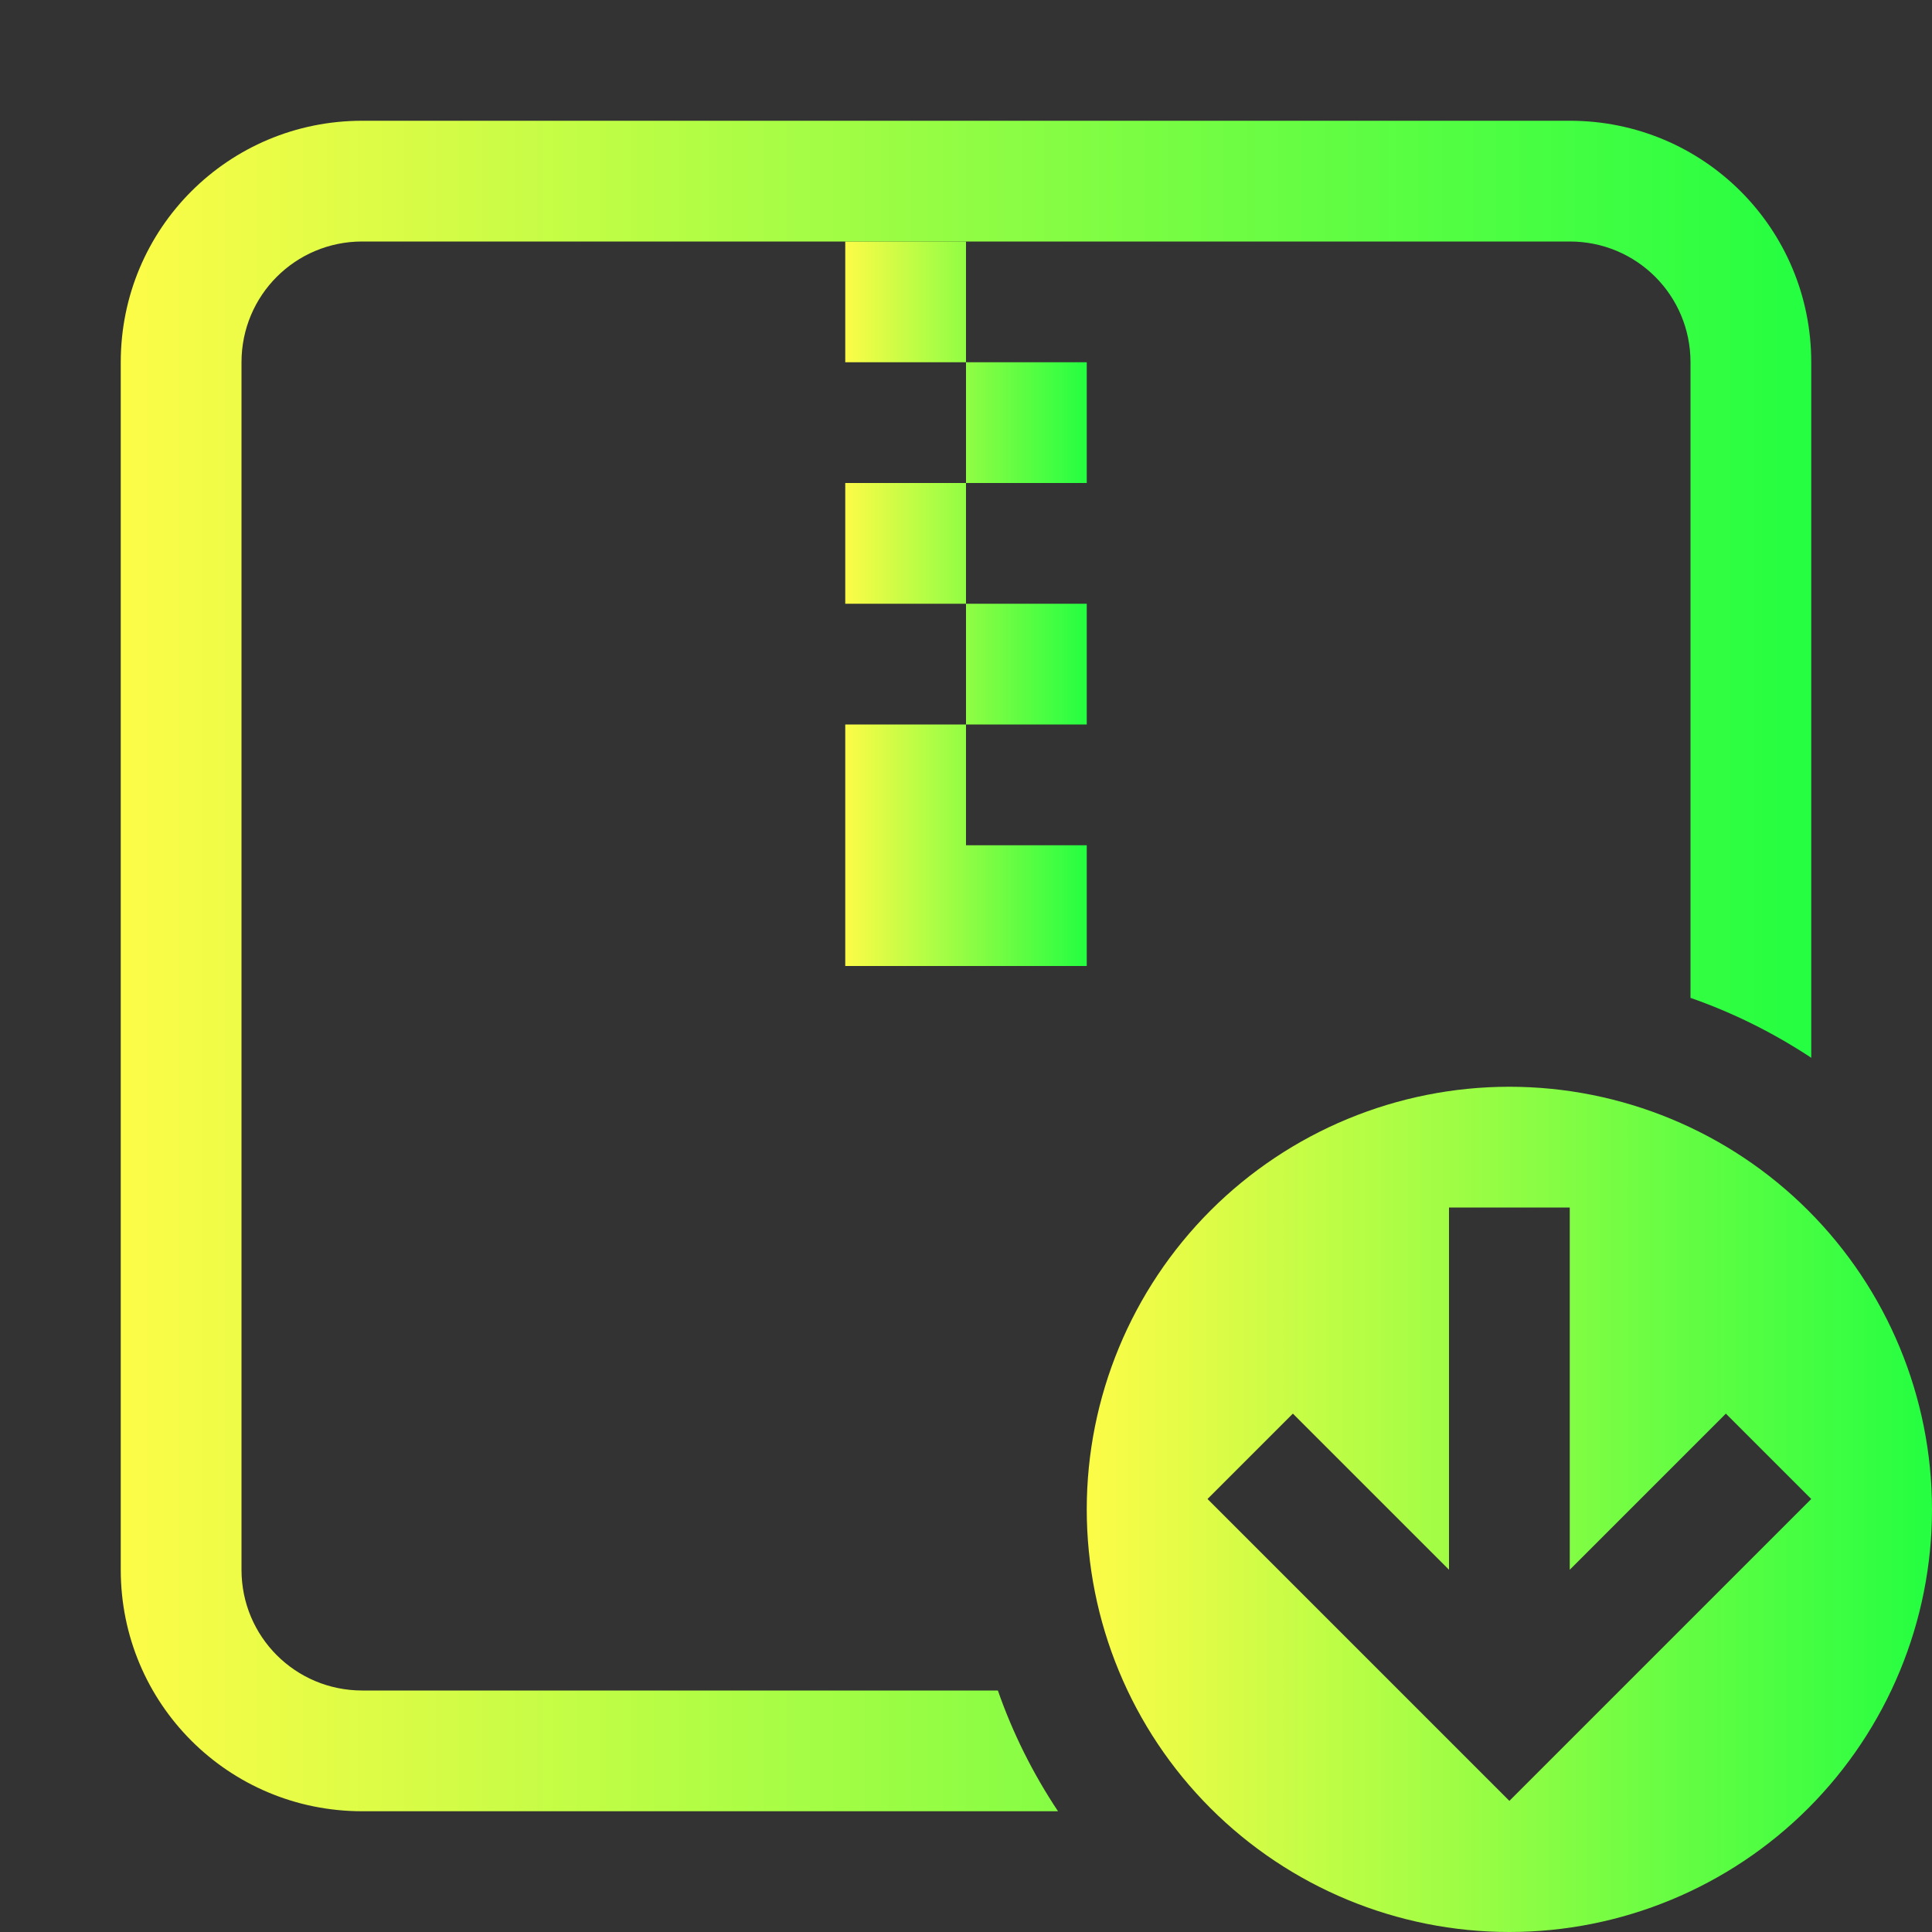 <svg width="16" height="16" viewBox="0 0 16 16" fill="none" xmlns="http://www.w3.org/2000/svg">
<rect x="0" y="0" width="16" height="16" fill="#333333" stroke="none"/>
<path d="M7 2V3H8V4H9V3H8V2H7ZM8 4H7V5H8V4ZM8 5V6H9V5H8ZM8 6H7V8H9V7H8V6Z" fill="url(#paint0_linear_10_9021)"/>
<path d="M3 1C1.892 1 1 1.892 1 3V13C1 14.108 1.892 15 3 15H8.762C8.555 14.689 8.387 14.353 8.264 14H3C2.446 14 2 13.554 2 13V3C2 2.446 2.446 2 3 2H13C13.554 2 14 2.446 14 3V8.264C14.353 8.387 14.688 8.554 15 8.76V3C15 1.892 14.108 1 13 1L3 1Z" fill="url(#paint1_linear_10_9021)"/>
<path d="M12.5 16C11.572 16 10.681 15.631 10.025 14.975C9.369 14.319 9 13.428 9 12.5C9 11.572 9.369 10.681 10.025 10.025C10.681 9.369 11.572 9 12.5 9C13.428 9 14.319 9.369 14.975 10.025C15.631 10.681 16 11.572 16 12.5C16 13.428 15.631 14.319 14.975 14.975C14.319 15.631 13.428 16 12.5 16ZM12.5 14.914L15 12.414L14.293 11.707L13 13V10H12V13L10.707 11.707L10 12.414L12.5 14.914Z" fill="url(#paint2_linear_10_9021)"/>
<defs>
<linearGradient id="paint0_linear_10_9021" x1="7" y1="5" x2="9" y2="5" gradientUnits="userSpaceOnUse">
<stop stop-color="#FDFC47"/>
<stop offset="1" stop-color="#24FE41"/>
</linearGradient>
<linearGradient id="paint1_linear_10_9021" x1="1" y1="8" x2="15" y2="8" gradientUnits="userSpaceOnUse">
<stop stop-color="#FDFC47"/>
<stop offset="1" stop-color="#24FE41"/>
</linearGradient>
<linearGradient id="paint2_linear_10_9021" x1="9" y1="12.5" x2="16" y2="12.5" gradientUnits="userSpaceOnUse">
<stop stop-color="#FDFC47"/>
<stop offset="1" stop-color="#24FE41"/>
</linearGradient>
</defs>
</svg>

